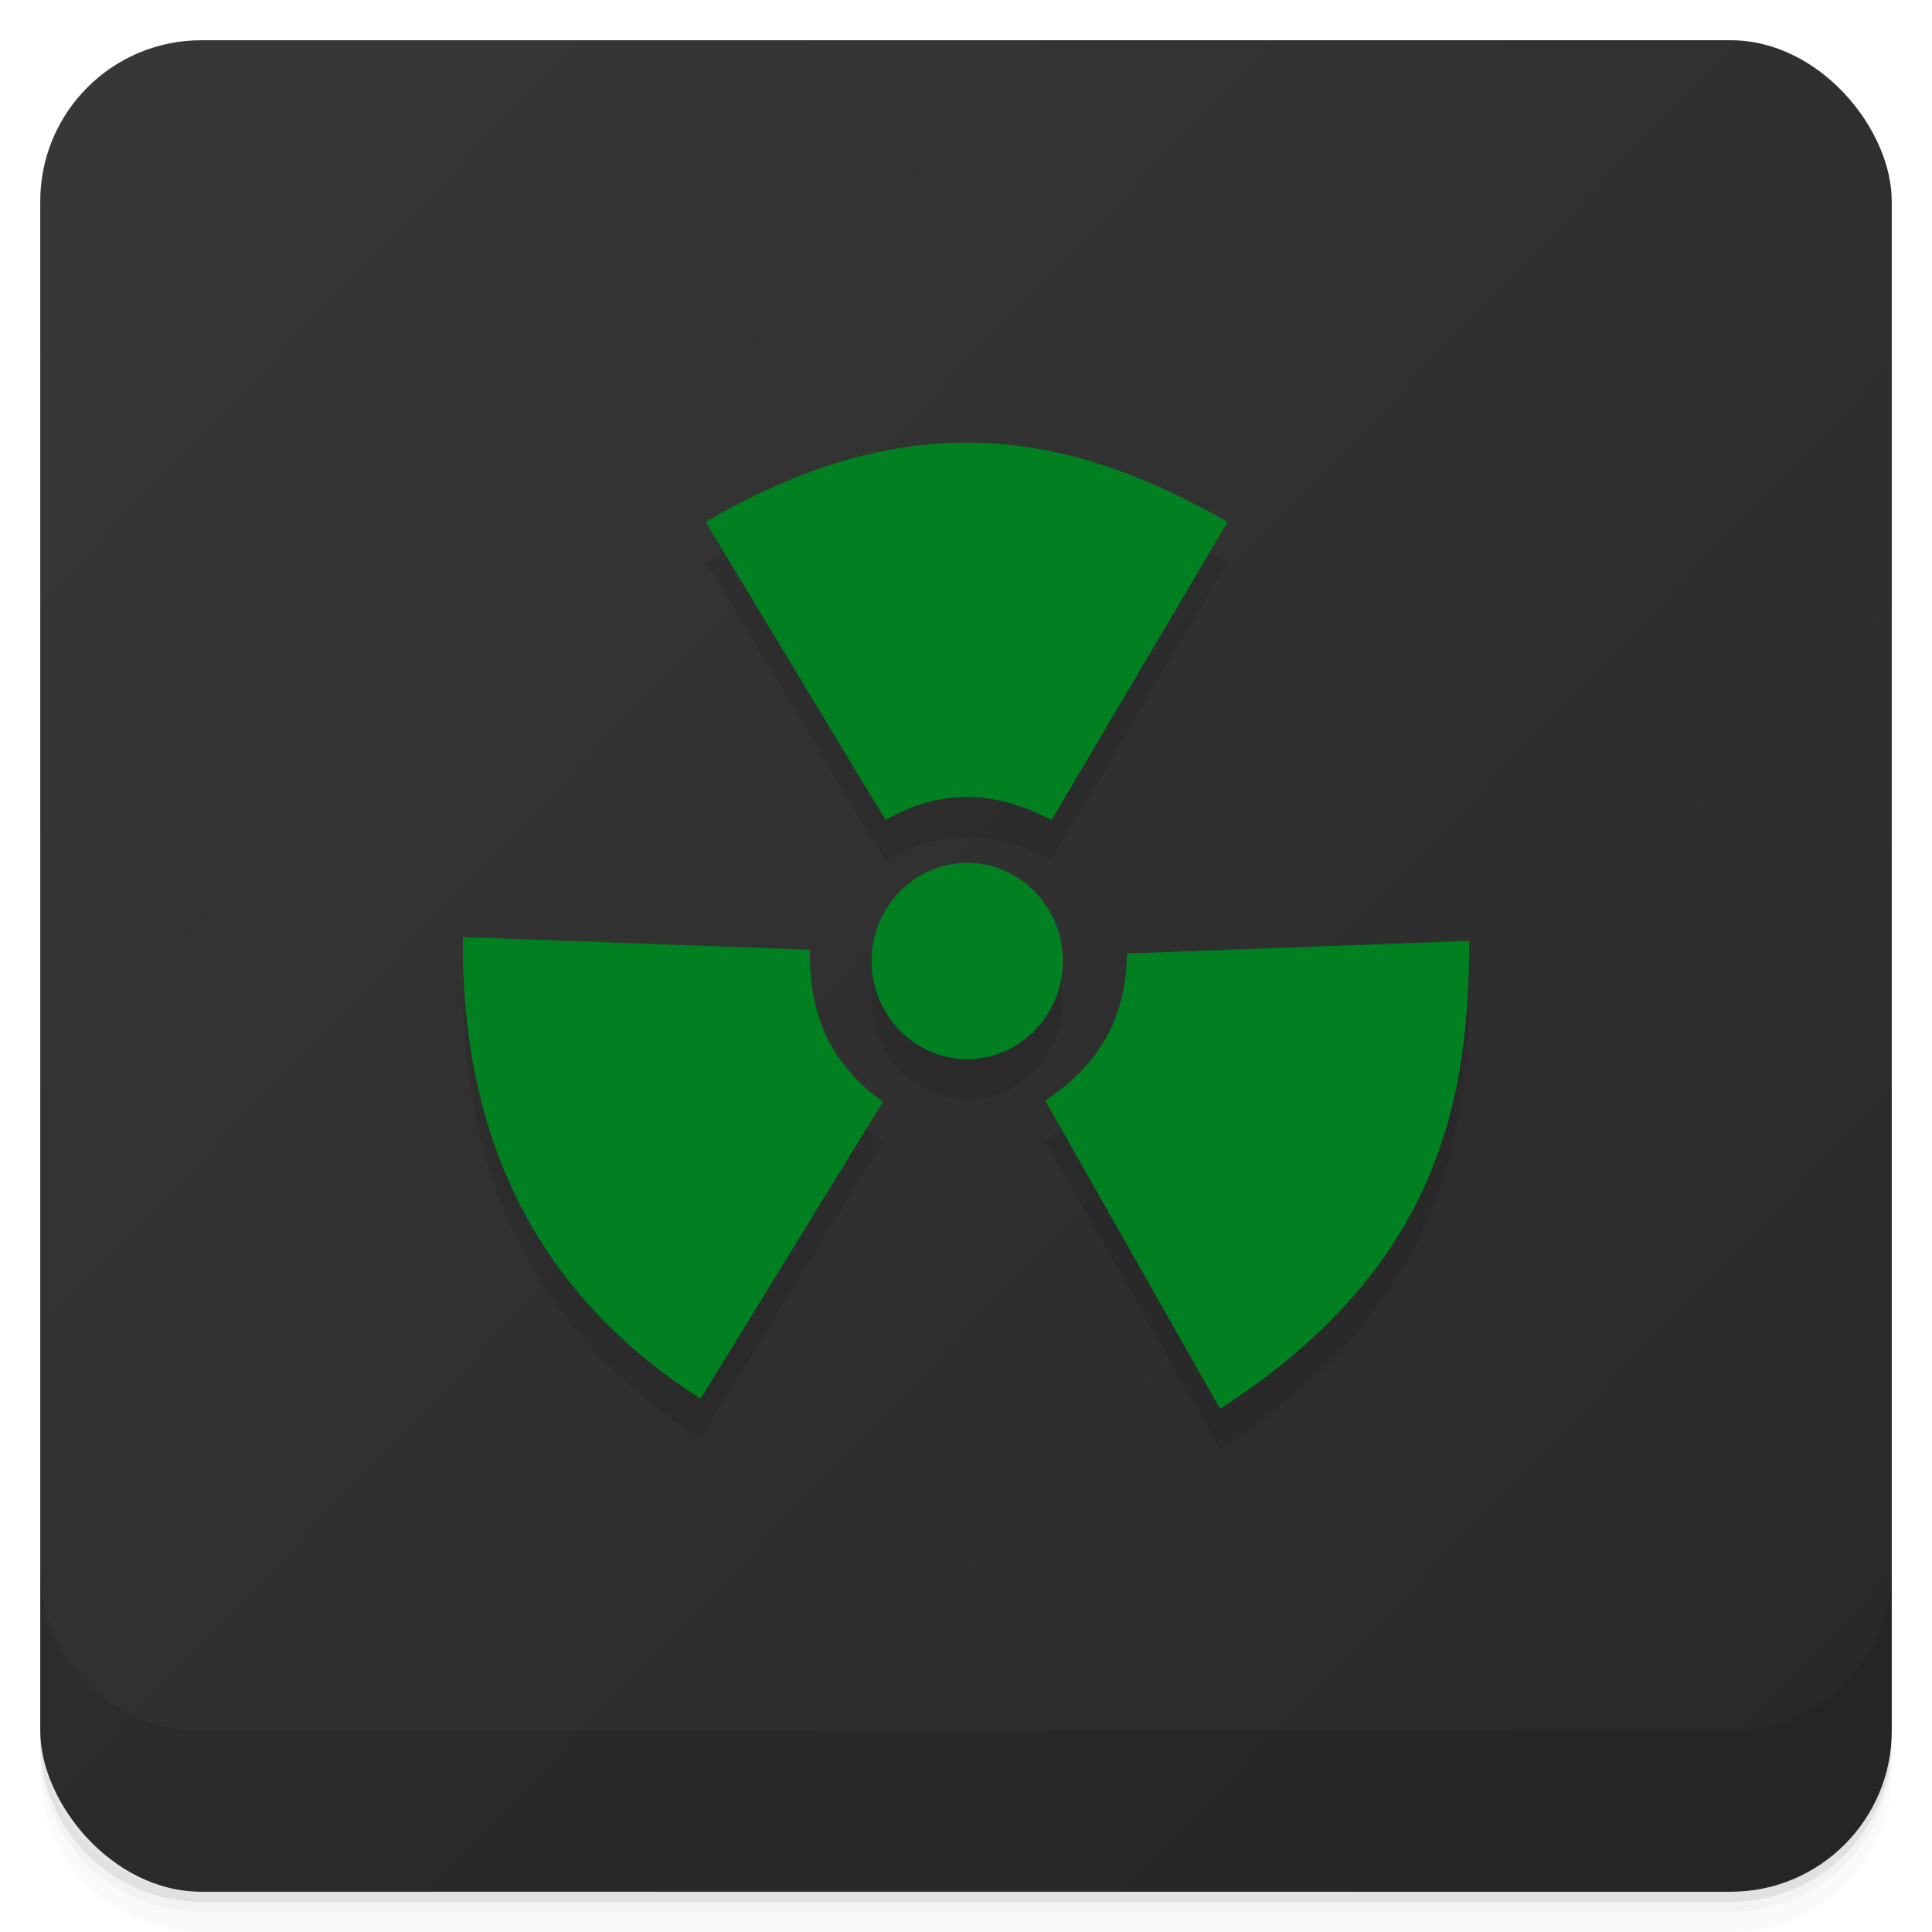 <svg xmlns="http://www.w3.org/2000/svg" viewBox="0 0 48 48">
	<defs>
		<linearGradient gradientUnits="userSpaceOnUse" id="background" y1="1" y2="47">
			<stop stop-color="#383838" offset="0"/>
			<stop stop-color="#282828" offset="1"/>
		</linearGradient>
	</defs>
	<g>
		<path d="m 1 43 l 0 0.25 c 0 2.216 1.784 4 4 4 l 38 0 c 2.216 0 4 -1.784 4 -4 l 0 -0.25 c 0 2.216 -1.784 4 -4 4 l -38 0 c -2.216 0 -4 -1.784 -4 -4 z m 0 0.5 l 0 0.5 c 0 2.216 1.784 4 4 4 l 38 0 c 2.216 0 4 -1.784 4 -4 l 0 -0.5 c 0 2.216 -1.784 4 -4 4 l -38 0 c -2.216 0 -4 -1.784 -4 -4 z" opacity=".02"/>
		<path d="m 1 43.25 l 0 0.25 c 0 2.216 1.784 4 4 4 l 38 0 c 2.216 0 4 -1.784 4 -4 l 0 -0.25 c 0 2.216 -1.784 4 -4 4 l -38 0 c -2.216 0 -4 -1.784 -4 -4 z" opacity=".05"/>
		<path d="m 1 43 l 0 0.25 c 0 2.216 1.784 4 4 4 l 38 0 c 2.216 0 4 -1.784 4 -4 l 0 -0.25 c 0 2.216 -1.784 4 -4 4 l -38 0 c -2.216 0 -4 -1.784 -4 -4 z" opacity=".1"/>
	</g>
	<rect fill="url(#background)" height="46" rx="4" width="46" x="1" y="1"/>
	<path d="m 23.781 12 c -1.902 0.043 -3.977 0.633 -6.25 1.969 l 4.469 7.406 c 1.477 -0.844 2.82 -0.684 4.125 0 l 4.375 -7.406 c -2.086 -1.195 -4.273 -2.027 -6.719 -1.969 m 0.25 10.438 c -1.309 0 -2.375 1.094 -2.375 2.438 c 0 1.344 1.066 2.438 2.375 2.438 c 1.309 0 2.375 -1.094 2.375 -2.438 c 0 -1.344 -1.066 -2.438 -2.375 -2.438 m -12.531 1.844 c -0.051 5.09 1.914 8.914 5.906 11.469 l 4.531 -7.375 c -1.387 -0.996 -1.84 -2.277 -1.813 -3.781 m 16.375 -0.219 l -8.5 0.313 c -0.023 1.738 -0.805 2.836 -2.031 3.656 l 4.344 7.656 c 5.266 -3.395 6.207 -7.445 6.188 -11.625 m 0 0" opacity=".1"/>
	<path d="m 23.781 12 c -1.902 0.043 -3.977 0.633 -6.25 1.969 l 4.469 7.406 c 1.477 -0.844 2.82 -0.684 4.125 0 l 4.375 -7.406 c -2.086 -1.195 -4.273 -2.027 -6.719 -1.969 m 0.25 10.438 c -1.309 0 -2.375 1.094 -2.375 2.438 c 0 1.344 1.066 2.438 2.375 2.438 c 1.309 0 2.375 -1.094 2.375 -2.438 c 0 -1.344 -1.066 -2.438 -2.375 -2.438 m -12.531 1.844 c -0.051 5.09 1.914 8.914 5.906 11.469 l 4.531 -7.375 c -1.387 -0.996 -1.84 -2.277 -1.813 -3.781 m 16.375 -0.219 l -8.5 0.313 c -0.023 1.738 -0.805 2.836 -2.031 3.656 l 4.344 7.656 c 5.266 -3.395 6.207 -7.445 6.188 -11.625 m 0 0" fill="#008020" transform="translate(0,-1)"/>
	<path opacity=".1" d="m1 39v4c0 2.216 1.784 4 4 4h38c2.216 0 4-1.784 4-4v-4c0 2.216-1.784 4-4 4h-38c-2.216 0-4-1.784-4-4z"/>
</svg>
